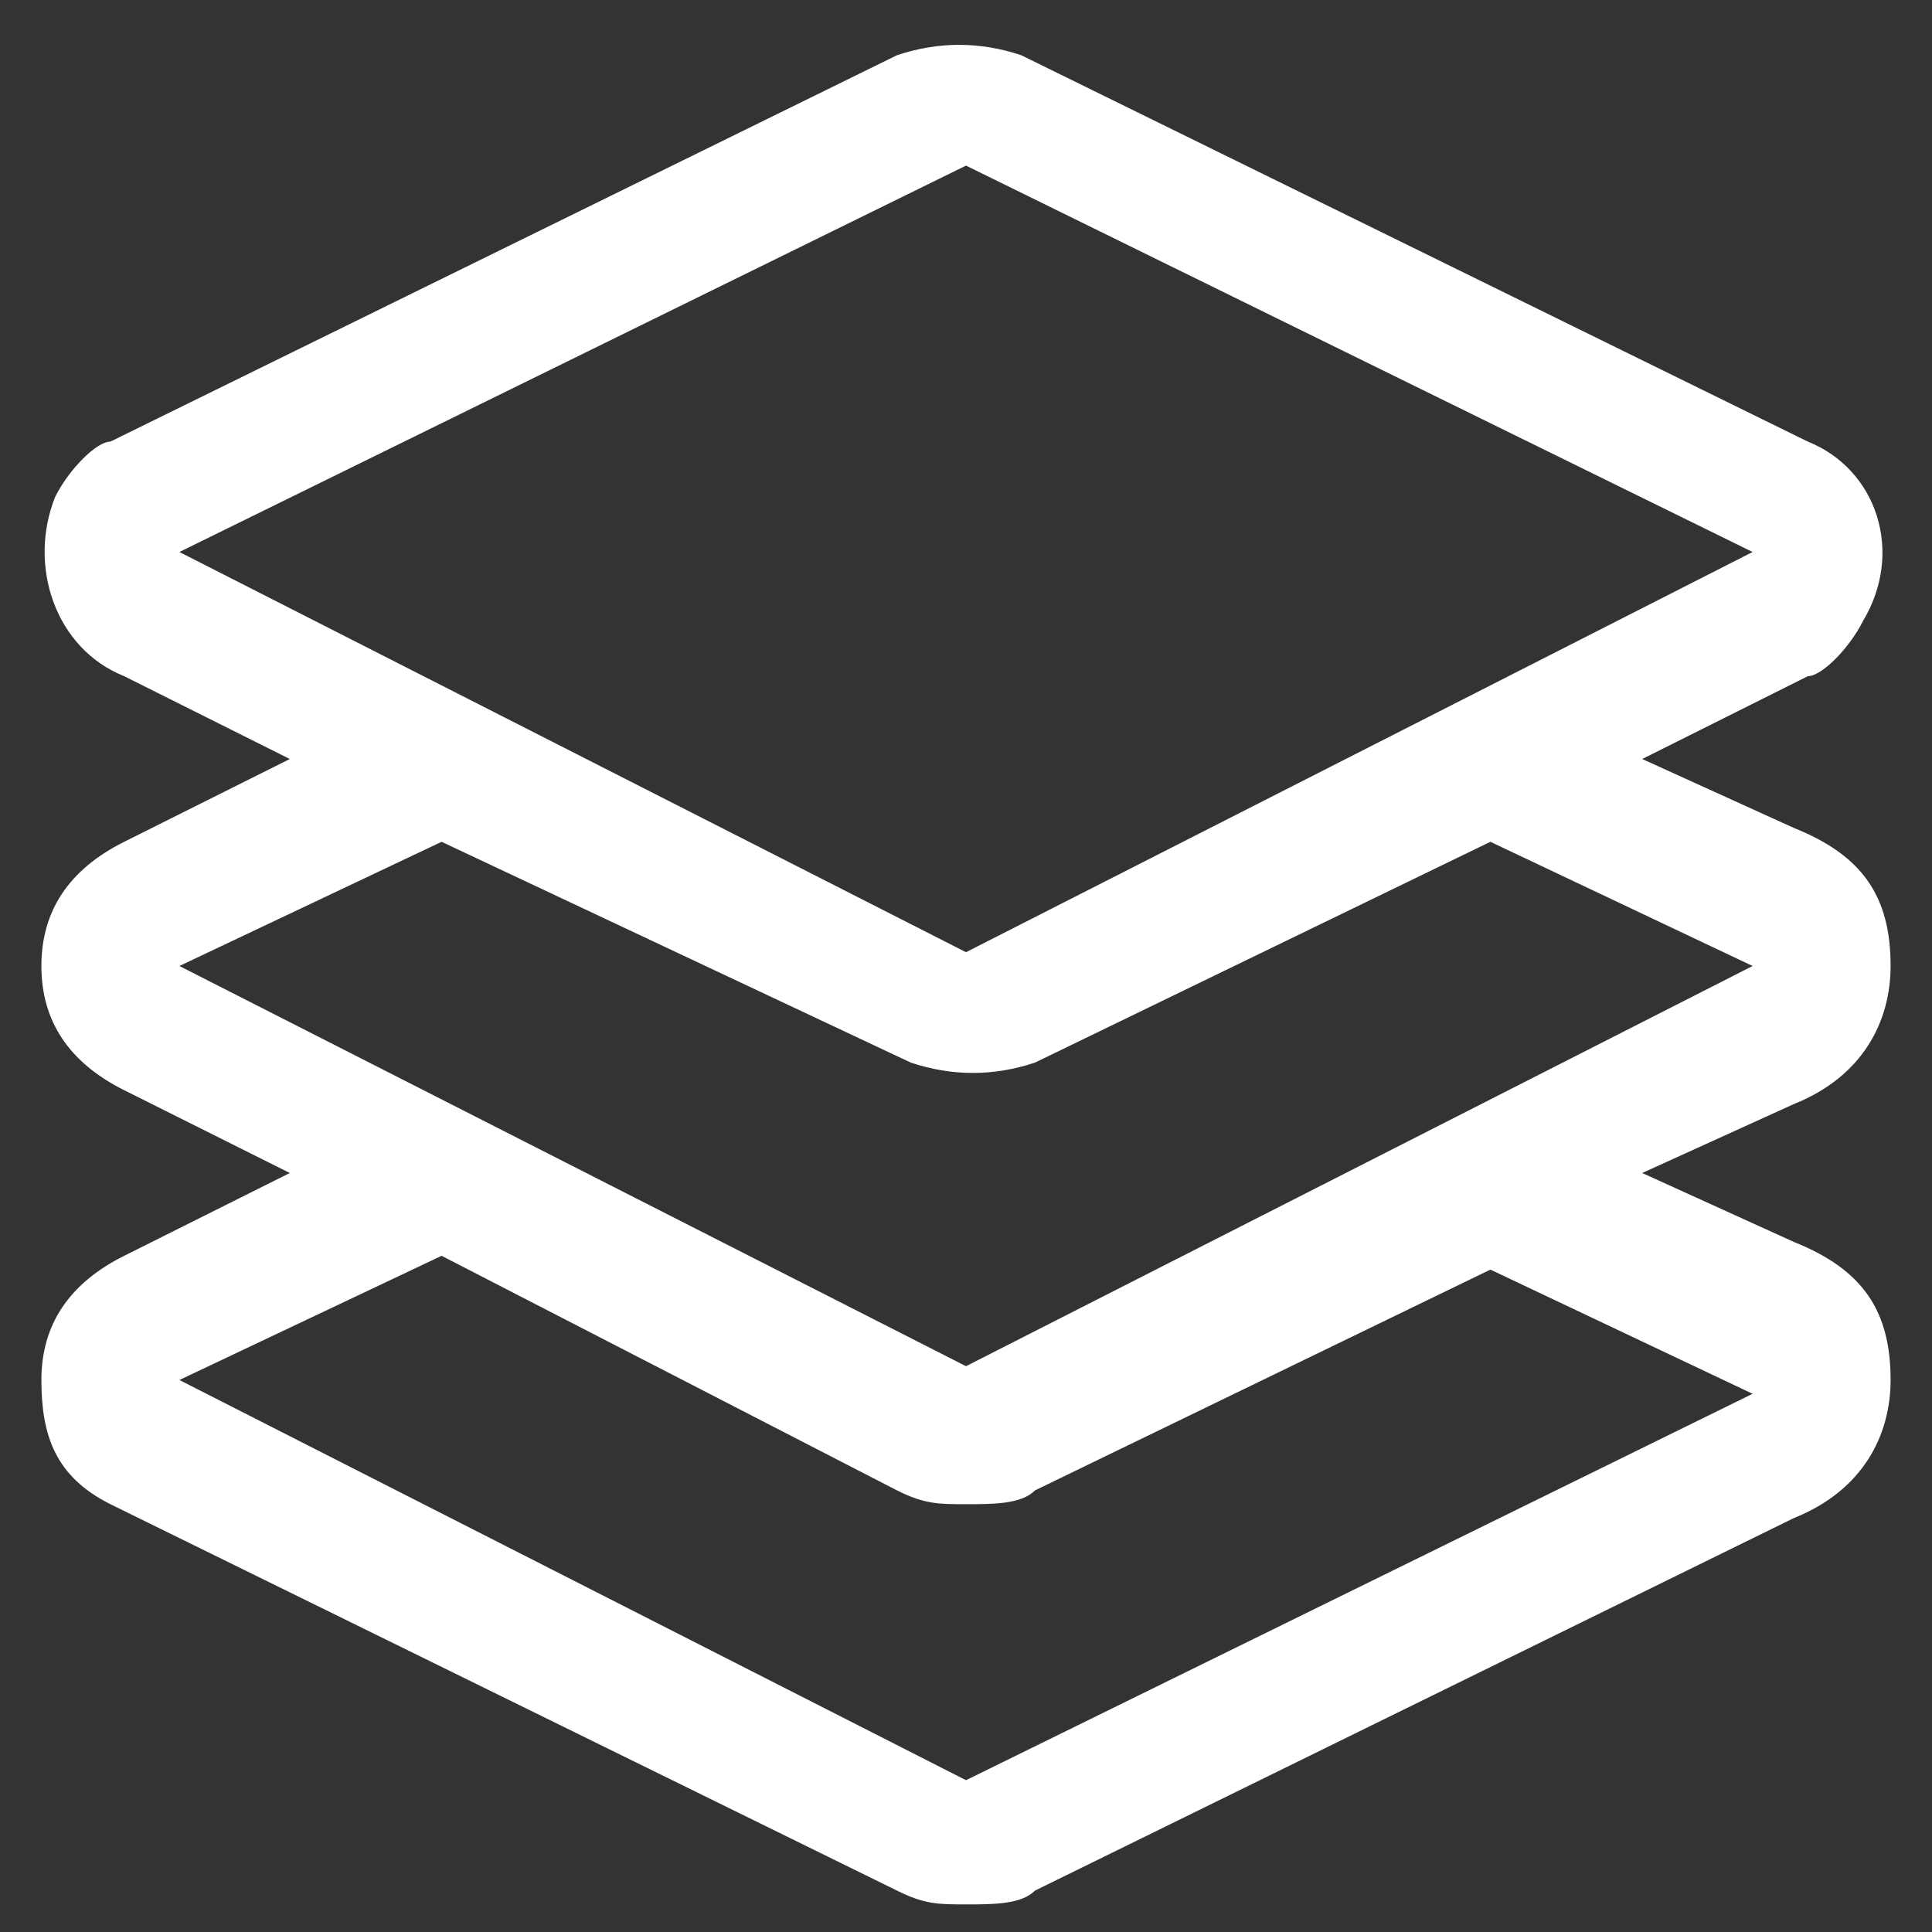 <?xml version="1.0" standalone="no"?><!DOCTYPE svg PUBLIC "-//W3C//DTD SVG 1.1//EN" "http://www.w3.org/Graphics/SVG/1.1/DTD/svg11.dtd"><svg t="1572921482190" class="icon" viewBox="0 0 1024 1024" version="1.1" xmlns="http://www.w3.org/2000/svg" p-id="3532" xmlns:xlink="http://www.w3.org/1999/xlink" width="128" height="128"><rect x="0" y="0" width="1024" height="1024" fill="#333333" stroke="none"/><defs><style type="text/css"></style></defs><path d="M95.086 292.571L512 504.686 928.914 292.571 512 87.771 95.086 292.571z m58.514 329.143L65.829 577.829C36.571 563.2 21.943 541.257 21.943 512s14.629-51.2 43.886-65.829l87.771-43.886-87.771-43.886C29.257 343.771 14.629 299.886 29.257 263.314c7.314-14.629 21.943-29.257 29.257-29.257L475.429 29.257c21.943-7.314 43.886-7.314 65.829 0l416.914 204.8c36.571 14.629 51.2 58.514 29.257 95.086-7.314 14.629-21.943 29.257-29.257 29.257l-87.771 43.886L950.857 438.857c36.571 14.629 51.2 36.571 51.2 73.143 0 29.257-14.629 58.514-51.2 73.143l-80.457 36.571L950.857 658.286c36.571 14.629 51.2 36.571 51.2 73.143 0 29.257-14.629 58.514-51.2 73.143l-402.286 197.486c-7.314 7.314-21.943 7.314-36.571 7.314s-21.943 0-36.571-7.314L58.514 797.257c-29.257-14.629-36.571-36.571-36.571-65.829s14.629-51.2 43.886-65.829l87.771-43.886z m80.457 43.886l-138.971 65.829L512 943.543l416.914-204.8-138.971-65.829-241.371 117.029c-7.314 7.314-21.943 7.314-36.571 7.314s-21.943 0-36.571-7.314L234.057 665.6z m555.886-219.429L548.571 563.2c-21.943 7.314-43.886 7.314-65.829 0L234.057 446.171 95.086 512 512 724.114 928.914 512l-138.971-65.829z" p-id="3533" fill="#ffffff"></path></svg>